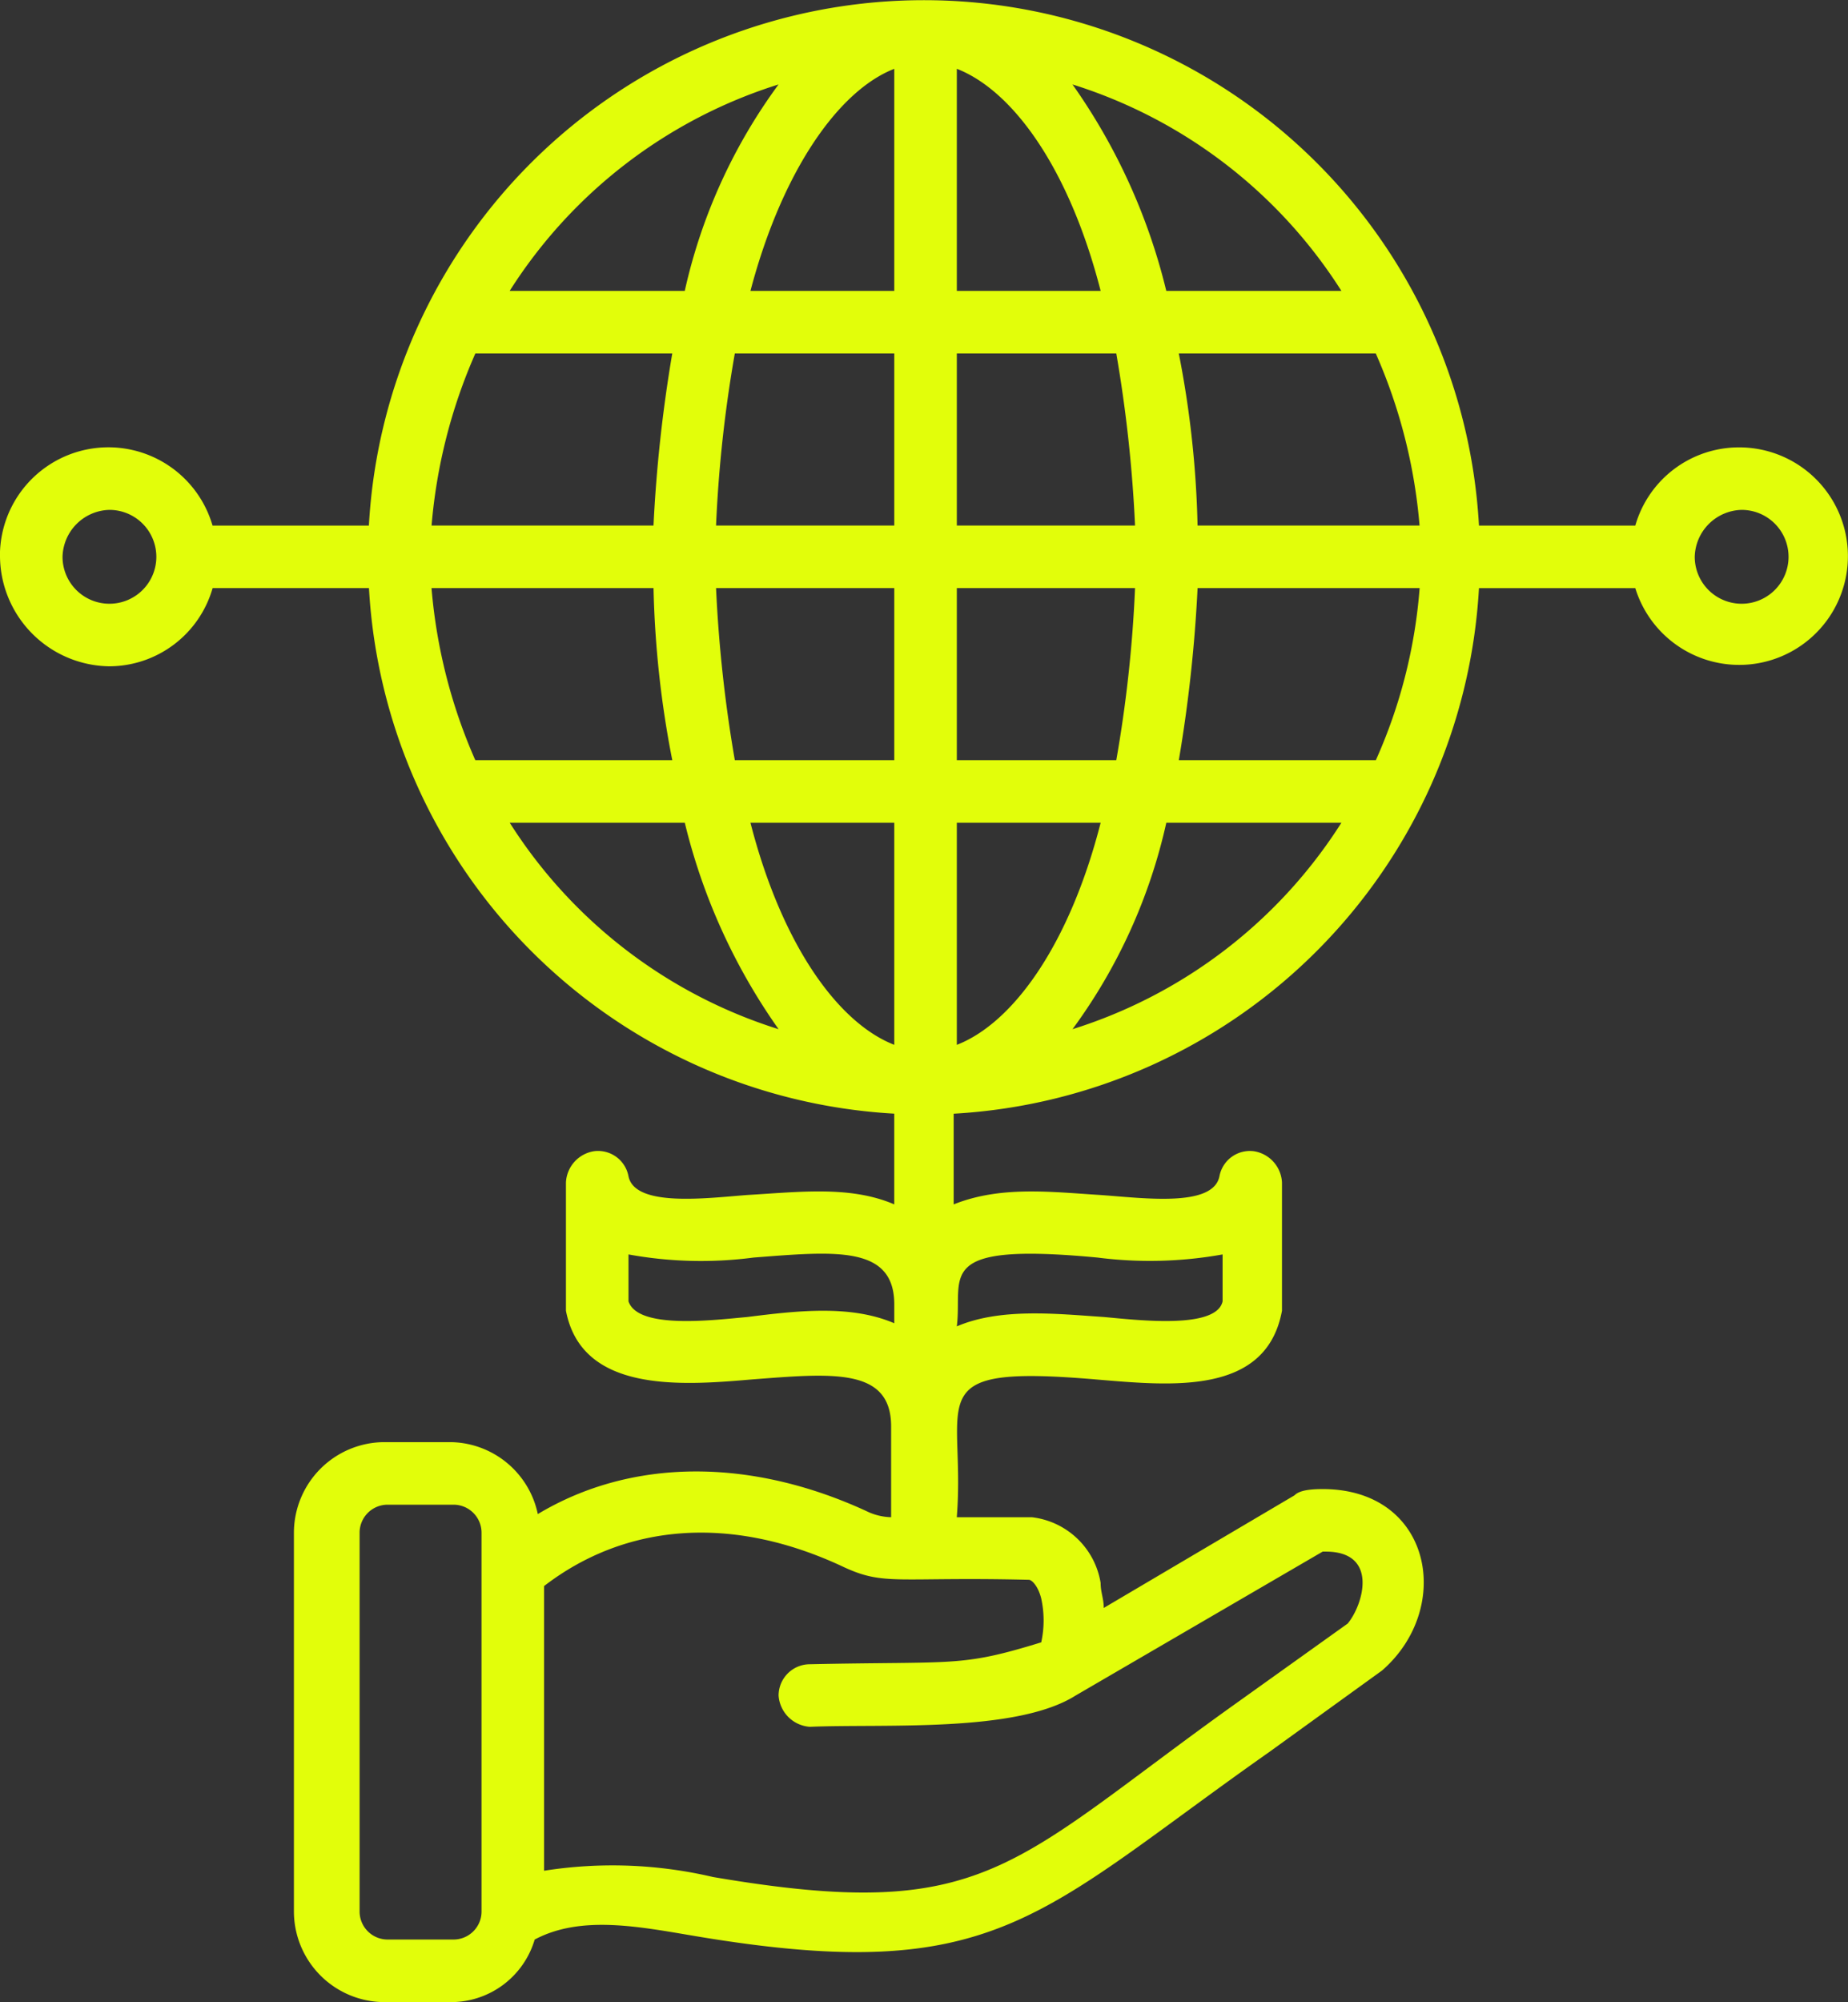<svg id="Group_1099" data-name="Group 1099" xmlns="http://www.w3.org/2000/svg" width="73.878" height="80" viewBox="0 0 73.878 80">
  <rect x="0" y="0" width="73.878" height="80" fill="#333333" stroke="none"/>
  <path id="Path_5620" data-name="Path 5620" d="M98.847,30.741a4.428,4.428,0,0,0,4.375,4.375,4.31,4.31,0,0,0,4.125-3.125h6.25a22.287,22.287,0,0,0,21,21v3.625c-1.75-.75-3.75-.5-5.875-.375-1.625.125-4.5.5-4.75-.75a1.239,1.239,0,0,0-1.375-1,1.329,1.329,0,0,0-1.125,1.25v5.125c.625,3.25,4.5,3,7.375,2.75,3.25-.25,5.625-.5,5.625,1.875v3.625a2.358,2.358,0,0,1-1-.25c-4.625-2.125-9.375-2.125-13.125.125a3.612,3.612,0,0,0-3.5-2.875h-2.625a3.628,3.628,0,0,0-3.625,3.625V84.867a3.628,3.628,0,0,0,3.625,3.625h2.625a3.488,3.488,0,0,0,3.375-2.5c1.875-1,4.25-.5,6.5-.125,12,2,13.625-.875,22.875-7.375l4.5-3.25c2.875-2.5,2-7.25-2.375-7.25-.75,0-1,.125-1.125.25l-7.625,4.5c0-.375-.125-.625-.125-1a3.154,3.154,0,0,0-2.75-2.625h-3c.375-4.75-1.625-6.125,5.625-5.5,3,.25,6.75.625,7.375-2.75V55.742a1.329,1.329,0,0,0-1.125-1.25,1.238,1.238,0,0,0-1.375,1c-.25,1.25-3,.875-4.75.75-2-.125-4-.375-5.875.375V52.993a22.287,22.287,0,0,0,21-21h6.25a4.346,4.346,0,1,0,4.125-5.625,4.311,4.311,0,0,0-4.125,3.125h-6.25a22.223,22.223,0,0,0-44.378,0h-6.25a4.336,4.336,0,0,0-8.5,1.25Zm26.126,1.25a39.908,39.908,0,0,0,.75,6.875h-7.875a21.414,21.414,0,0,1-1.75-6.875Zm3.875,9.375h5.75v8.875C132.348,49.366,130.1,46.241,128.848,41.366Zm8.25,8.875V41.366h5.75C141.6,46.241,139.348,49.366,137.1,50.241Zm0-11.375V31.991h7.125a52.638,52.638,0,0,1-.75,6.875Zm0-9.375V22.616h6.375a55.041,55.041,0,0,1,.75,6.875Zm0-9.375V11.241c2.25.875,4.5,4,5.75,8.875Zm-2.5-8.875v8.875h-5.75C130.1,15.366,132.348,12.116,134.6,11.241Zm0,11.375v6.875h-7.125a52.635,52.635,0,0,1,.75-6.875Zm0,9.375v6.875h-6.375a55.038,55.038,0,0,1-.75-6.875Zm-15.375,9.375h7a24.106,24.106,0,0,0,3.75,8.25A19.721,19.721,0,0,1,119.224,41.366Zm9.5,19.75c-1.375.125-4.375.5-4.75-.625V58.616a16.135,16.135,0,0,0,5,.125c3.25-.25,5.625-.5,5.625,1.875v.75c-1.75-.749-3.875-.5-5.875-.25Zm-11.75,24.875h-2.625a1.12,1.12,0,0,1-1.125-1.125V69.741a1.12,1.12,0,0,1,1.125-1.125h2.625a1.12,1.12,0,0,1,1.125,1.125V84.866A1.12,1.12,0,0,1,116.973,85.991Zm23-14.375c.125,0,.375.25.5.75a4.088,4.088,0,0,1,0,1.75c-3.25,1-3.375.75-9.25.875a1.253,1.253,0,0,0-1.25,1.25,1.344,1.344,0,0,0,1.25,1.25c3-.125,8.25.25,10.625-1.25l9.875-5.75h.125c2.125,0,1.5,2.125.875,2.875l-4.375,3.126c-9.125,6.5-10,8.875-21,7a17.636,17.636,0,0,0-6.75-.25V71.867c3.25-2.5,7.5-2.875,12-.75,1.625.749,2.125.374,7.375.5Zm2.75-12.875a16.437,16.437,0,0,0,5-.125v1.875c-.25,1.125-3.375.75-4.75.625-1.875-.125-4.125-.375-5.875.375.25-2-1-3.375,5.625-2.75Zm-1-9.125a21.964,21.964,0,0,0,3.75-8.25h7A19.721,19.721,0,0,1,141.723,49.616Zm12.125-10.75h-7.875a57.8,57.8,0,0,0,.75-6.875H155.6a20.642,20.642,0,0,1-1.75,6.875Zm14.625-10a1.875,1.875,0,1,1-1.875,1.875A1.922,1.922,0,0,1,168.473,28.866Zm-21.751.625a39.907,39.907,0,0,0-.75-6.875h7.875a21.414,21.414,0,0,1,1.75,6.875Zm5.75-9.375h-7a24.106,24.106,0,0,0-3.75-8.25A19.718,19.718,0,0,1,152.473,20.116Zm-22.5-8.25a21.964,21.964,0,0,0-3.75,8.25h-7A19.719,19.719,0,0,1,129.972,11.866Zm-12.125,10.75h7.875a57.792,57.792,0,0,0-.75,6.875H116.1a21.445,21.445,0,0,1,1.75-6.875Zm-14.625,6.25a1.875,1.875,0,1,1-1.875,1.875A1.922,1.922,0,0,1,103.222,28.866Z" transform="translate(-98.847 -8.492)" fill="#e2fe0a"/>
</svg>
